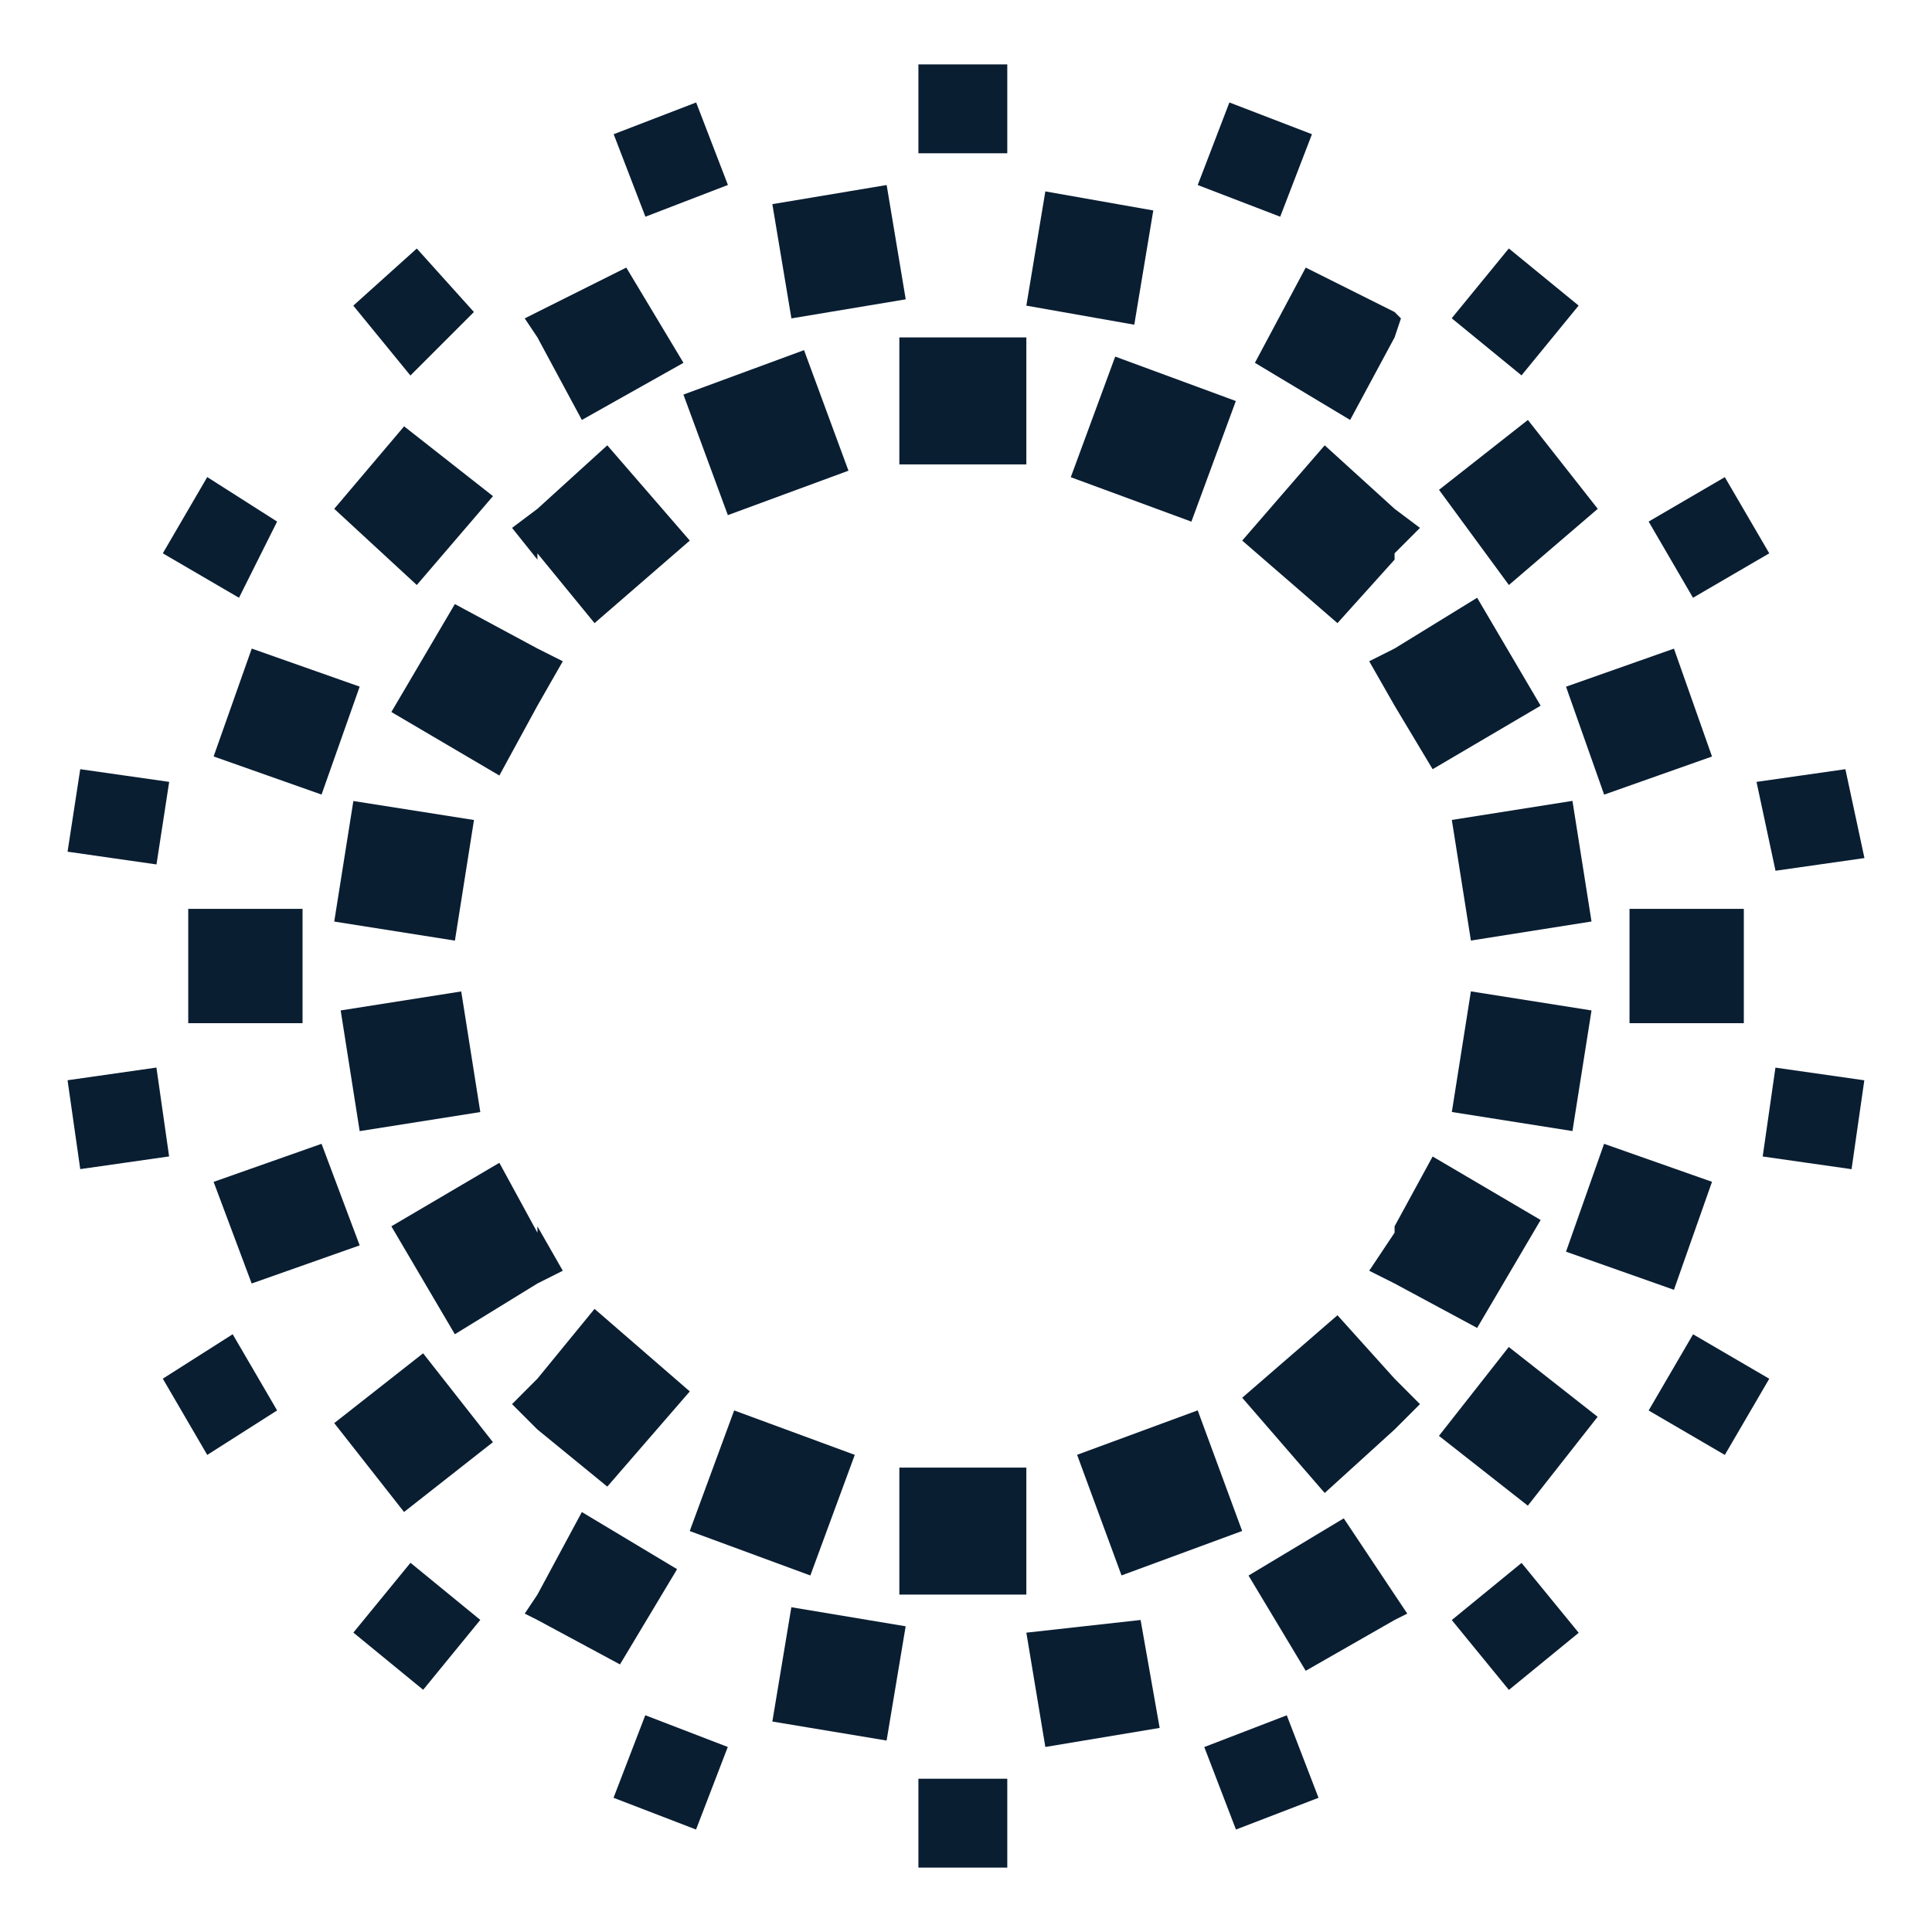 <svg xmlns="http://www.w3.org/2000/svg" width="30" height="30" version="1" viewBox="0 0 30 30"><path fill="#0a1e32" d="M9.529 2.084l1.281-.493.493 1.281-1.281.493zm15.774 12.029h1.775v1.775h-1.775zm.297 7.789l.69-1.183 1.183.69-.69 1.183zm-1.283-2.466l.591-1.675 1.676.59-.591 1.677zm3.054-1.478l.198-1.38 1.38.197-.198 1.38zm-3.448.986l-1.677-.986-.591 1.084v.099l-.394.591.394.198 1.282.69zm-1.379-6.212l1.873-.296.296 1.873-1.873.296zm0 4.535l.296-1.873 1.873.296-.296 1.873zm1.773-6.604l1.676-.591.591 1.675-1.675.592zM20.57 6.915l-1.281 1.479 1.479 1.282.887-.986v-.098l.394-.395-.394-.296zm-.295-2.76l-.789 1.479 1.479.887.69-1.282.099-.295-.099-.099zm8.38 7.789l-1.38.197.295 1.38 1.381-.197zM2.528 8.592l1.183.69.592-1.183-1.085-.691zM25.6 8.099l1.183-.69.69 1.183-1.184.69zm-11.635-2.86h1.972v1.972h-1.972zm7.69 16.169l-.887-.985-1.479 1.281 1.281 1.479 1.085-.986.394-.394zM23.43 9.084l1.38-1.183-1.085-1.38-1.38 1.085zM7.359 4.845l-.887-.986-.986.887.887 1.085zm15.183.097l.887-1.084 1.084.887-.887 1.084zM3.317 11.746l.592-1.675 1.676.591-.592 1.676zm3.155-2.662l1.183-1.38-1.38-1.084L5.19 7.901zM14.261 1h1.38v1.38h-1.38zm7.591 24.056l-.197-.295-.789-1.184-1.479.888.888 1.479 1.38-.789zm.492-2.76l1.084-1.38L24.808 22l-1.084 1.38zm.199 2.86l1.084-.887.887 1.085-1.084.887zM18.7 27.128l1.281-.493.493 1.281-1.282.493zm-1.975-4.538l1.873-.69.69 1.873-1.873.69zm4.536-12.322l.394.69.591.986 1.677-.986-.986-1.676-1.282.788zM9.43 23.084l1.281-1.478-1.479-1.282-.887 1.084-.394.395.394.394zm-.691-3.352l-.394-.69v.099l-.591-1.085-1.677.986.986 1.676 1.282-.788zM5.29 15.69l1.872-.295.296 1.873-1.873.296zm-2.367-1.577h1.775v1.775H2.923zm2.267.197l.297-1.872 1.873.295-.296 1.873zm6.803 12.422l.295-1.775 1.775.296-.296 1.774zm-2.366-.887l.887-1.479-1.479-.887-.69 1.282-.197.295.197.099zm.985-19.718l1.873-.69.69 1.872-1.873.69zm1.381-2.957l1.775-.297.296 1.775-1.775.296zM10.71 23.774l.69-1.873 1.873.69-.69 1.873zm-8.182-2.366l.69 1.184 1.085-.691-.69-1.183zm6.999 6.508l.493-1.282 1.281.493-.493 1.282zm4.734-.296h1.38V29h-1.38zM8.345 8.69v-.098l.887 1.084 1.479-1.282L9.43 6.915l-1.085.986-.394.296zm-3.352 9.071l-1.676.591.591 1.578 1.677-.592zM16.627 7.41l.69-1.873 1.873.69L18.5 8.1zm1.971-4.537l.492-1.282 1.282.493-.493 1.281zM5.19 22.098l1.38-1.084 1.084 1.38-1.38 1.084zm.887-11.042l1.677.986.591-1.084.394-.69-.394-.198-1.282-.69zm9.86-6.31l1.676.296.295-1.774-1.676-.296zM5.487 25.351l.887-1.084 1.084.887-.887 1.085zm8.478-2.562h1.972v1.972h-1.972zm2.267 4.338l1.775-.296-.296-1.676-1.774.197zM8.148 4.944l.197.295.69 1.282 1.578-.887-.888-1.479-1.38.69zm-7.099 8.281l1.381.198.197-1.282-1.381-.197zm0 3.549l1.38-.197.197 1.38-1.38.197z"/></svg>
